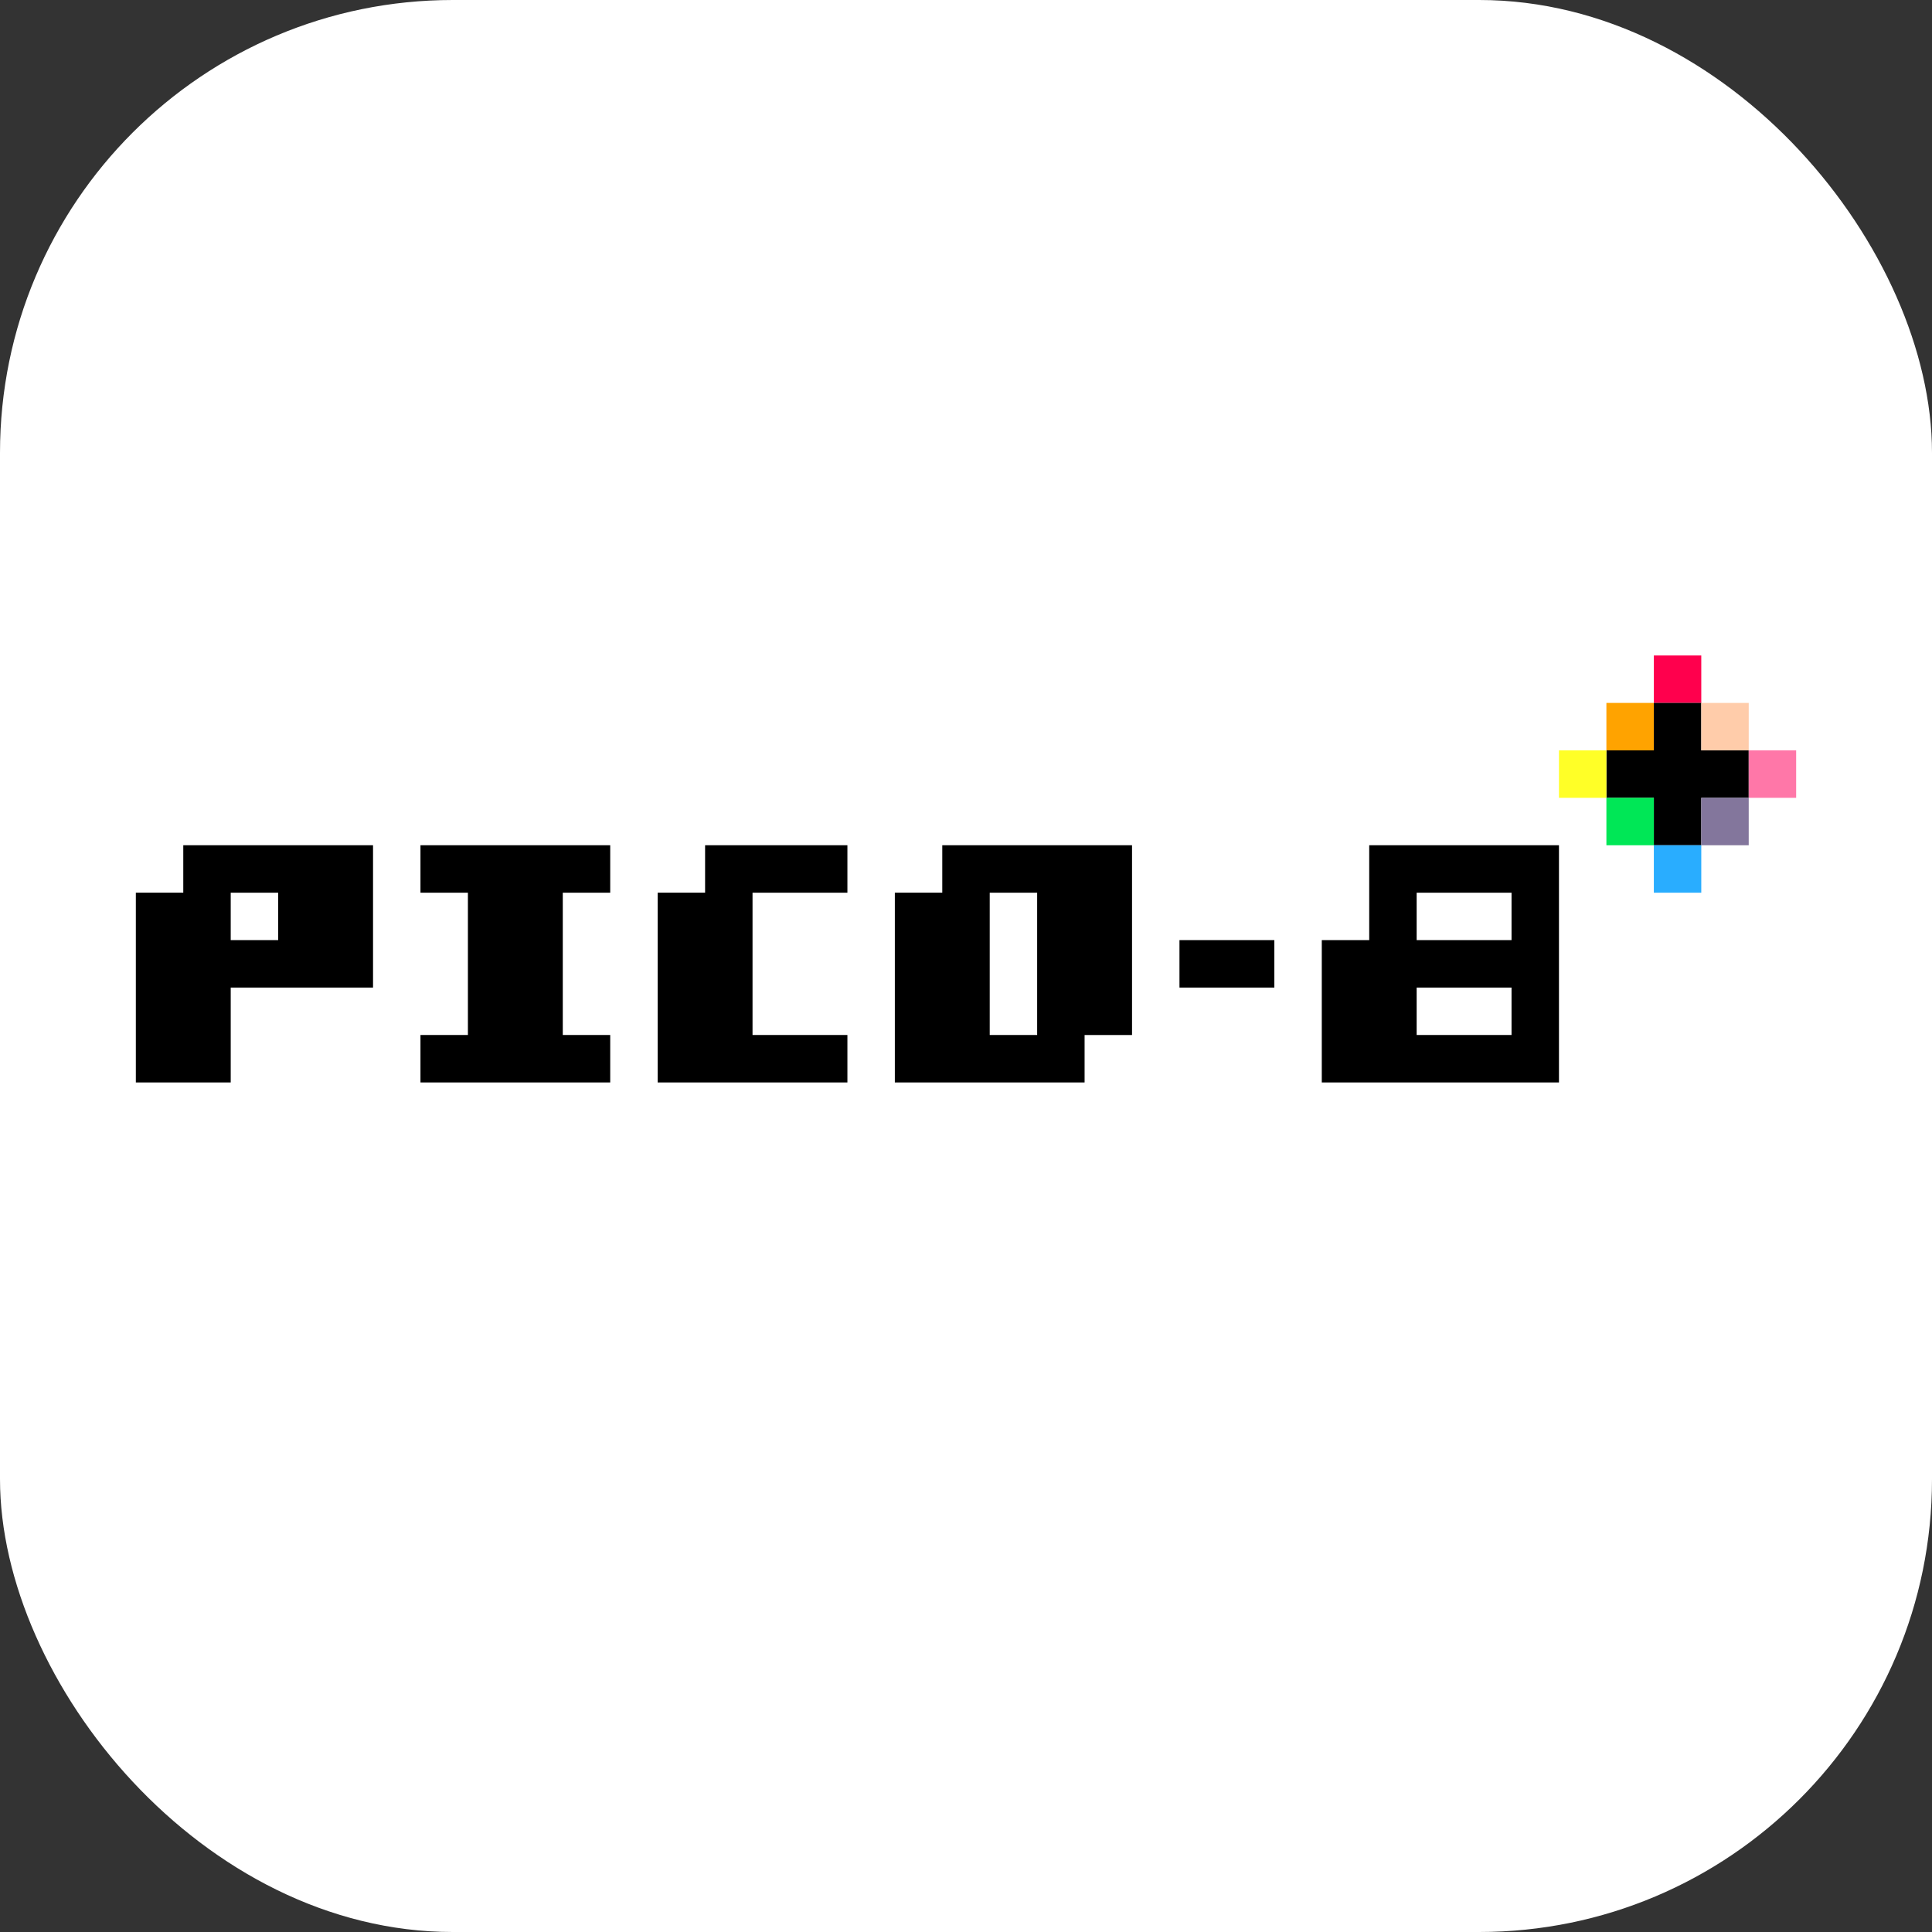 <svg width="256" height="256" viewBox="0 0 256 256" fill="none" xmlns="http://www.w3.org/2000/svg">
<rect x="0" y="0" width="256" height="256" fill="#333333" stroke="none"/>
<g clip-path="url(#clip0_365_234)">
<rect width="256" height="256" rx="60" fill="white"/>
<path d="M219.143 90H225.428H219.143Z" fill="black"/>
<path d="M219.143 90H225.428" stroke="#FF004D" stroke-width="6.29"/>
<path d="M212.857 96.286H219.143H212.857Z" fill="black"/>
<path d="M212.857 96.286H219.143" stroke="#FFA300" stroke-width="6.29"/>
<path d="M219.143 96.286H225.429H219.143ZM212.857 102.572H231.714H212.857ZM219.143 108.857H225.429H219.143ZM24.286 115.143H49.429H24.286ZM55.714 115.143H80.857H55.714ZM93.429 115.143H112.286H93.429ZM124.857 115.143H150H124.857ZM181.429 115.143H206.571H181.429ZM18 121.429H30.571H18ZM36.857 121.429H49.429H36.857ZM62 121.429H74.571H62ZM87.143 121.429H99.714H87.143ZM118.571 121.429H131.143H118.571ZM137.429 121.429H150H137.429ZM181.429 121.429H187.714H181.429ZM200.286 121.429H206.571H200.286ZM18 127.714H49.429H18ZM62 127.714H74.571H62ZM87.143 127.714H99.714H87.143ZM118.571 127.714H131.143H118.571ZM137.429 127.714H150H137.429ZM156.286 127.714H168.857H156.286ZM175.143 127.714H206.571H175.143ZM18 134H30.571H18ZM62 134H74.571H62ZM87.143 134H99.714H87.143ZM118.571 134H131.143H118.571ZM137.429 134H150H137.429ZM175.143 134H187.714H175.143ZM200.286 134H206.571H200.286ZM18 140.286H30.571H18ZM55.714 140.286H80.857H55.714ZM87.143 140.286H112.286H87.143ZM118.571 140.286H143.714H118.571ZM175.143 140.286H206.571H175.143Z" fill="black"/>
<path d="M219.143 96.286H225.429M212.857 102.572H231.714M219.143 108.857H225.429M24.286 115.143H49.429M55.714 115.143H80.857M93.429 115.143H112.286M124.857 115.143H150M181.429 115.143H206.571M18 121.429H30.571M36.857 121.429H49.429M62 121.429H74.571M87.143 121.429H99.714M118.571 121.429H131.143M137.429 121.429H150M181.429 121.429H187.714M200.286 121.429H206.571M18 127.714H49.429M62 127.714H74.571M87.143 127.714H99.714M118.571 127.714H131.143M137.429 127.714H150M156.286 127.714H168.857M175.143 127.714H206.571M18 134H30.571M62 134H74.571M87.143 134H99.714M118.571 134H131.143M137.429 134H150M175.143 134H187.714M200.286 134H206.571M18 140.286H30.571M55.714 140.286H80.857M87.143 140.286H112.286M118.571 140.286H143.714M175.143 140.286H206.571" stroke="black" stroke-width="6.29"/>
<path d="M225.428 96.286H231.714H225.428Z" fill="black"/>
<path d="M225.428 96.286H231.714" stroke="#FFCCAA" stroke-width="6.29"/>
<path d="M206.572 102.571H212.857H206.572Z" fill="black"/>
<path d="M206.572 102.571H212.857" stroke="#FFFF27" stroke-width="6.29"/>
<path d="M231.714 102.571H238H231.714Z" fill="black"/>
<path d="M231.714 102.571H238" stroke="#FF77A8" stroke-width="6.29"/>
<path d="M212.857 108.857H219.143H212.857Z" fill="black"/>
<path d="M212.857 108.857H219.143" stroke="#00E756" stroke-width="6.29"/>
<path d="M225.428 108.857H231.714H225.428Z" fill="black"/>
<path d="M225.428 108.857H231.714" stroke="#83769C" stroke-width="6.29"/>
<path d="M219.143 115.143H225.428H219.143Z" fill="black"/>
<path d="M219.143 115.143H225.428" stroke="#29ADFF" stroke-width="6.29"/>
</g>
<defs>
<clipPath id="clip0_365_234">
<rect width="256" height="256" fill="white"/>
</clipPath>
</defs>
</svg>
